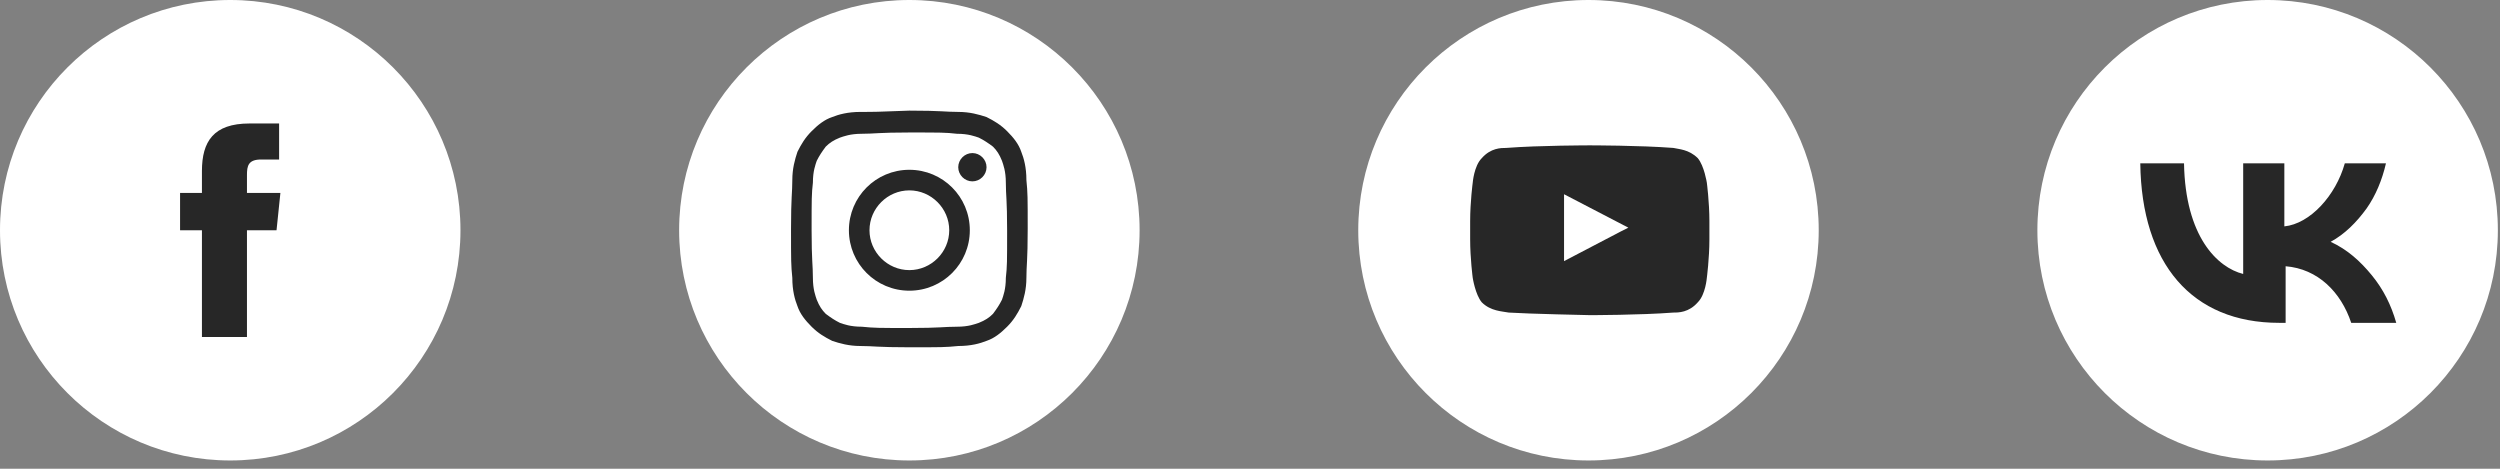 <svg width="176" height="33" viewBox="0 0 176 33" fill="none" xmlns="http://www.w3.org/2000/svg">
<rect x="0" y="0" width="176" height="33" fill="#808080" stroke="none"/>
<path d="M16.209 32.417C25.16 32.417 32.417 25.16 32.417 16.209C32.417 7.257 25.16 0 16.209 0C7.257 0 0 7.257 0 16.209C0 25.16 7.257 32.417 16.209 32.417Z" fill="white"/>
<path d="M17.386 23.725V16.209H19.468L19.74 13.583H17.386V12.315C17.386 11.681 17.476 11.229 18.382 11.229H19.649V8.693H17.567C15.031 8.693 14.216 9.961 14.216 12.044V13.583H12.677V16.209H14.216V23.725H17.386Z" fill="#272727"/>
<path d="M64.019 32.417C72.971 32.417 80.228 25.16 80.228 16.209C80.228 7.257 72.971 0 64.019 0C55.068 0 47.811 7.257 47.811 16.209C47.811 25.16 55.068 32.417 64.019 32.417Z" fill="white"/>
<path d="M61.212 16.209C61.212 14.67 62.48 13.402 64.019 13.402C65.558 13.402 66.826 14.67 66.826 16.209C66.826 17.749 65.558 19.016 64.019 19.016C62.48 19.016 61.212 17.749 61.212 16.209ZM59.763 16.209C59.763 18.564 61.665 20.465 64.019 20.465C66.374 20.465 68.275 18.564 68.275 16.209C68.275 13.855 66.374 11.953 64.019 11.953C61.665 11.953 59.763 13.855 59.763 16.209ZM67.46 11.772C67.46 12.316 67.913 12.768 68.456 12.768C68.999 12.768 69.452 12.316 69.452 11.772C69.452 11.229 68.999 10.776 68.456 10.776C67.913 10.776 67.46 11.229 67.46 11.772ZM60.669 23.001C59.854 23.001 59.401 22.82 59.129 22.729C58.767 22.548 58.496 22.367 58.133 22.095C57.862 21.823 57.681 21.552 57.499 21.099C57.409 20.827 57.228 20.375 57.228 19.56C57.228 18.654 57.137 18.383 57.137 16.209C57.137 13.945 57.137 13.674 57.228 12.859C57.228 12.044 57.409 11.591 57.499 11.32C57.681 10.957 57.862 10.686 58.133 10.323C58.405 10.052 58.677 9.871 59.129 9.69C59.401 9.599 59.854 9.418 60.669 9.418C61.574 9.418 61.846 9.327 64.019 9.327C66.283 9.327 66.555 9.327 67.37 9.418C68.184 9.418 68.637 9.599 68.909 9.69C69.271 9.871 69.543 10.052 69.905 10.323C70.177 10.595 70.358 10.867 70.539 11.32C70.629 11.591 70.811 12.044 70.811 12.859C70.811 13.764 70.901 14.036 70.901 16.209C70.901 18.473 70.901 18.745 70.811 19.56C70.811 20.375 70.629 20.827 70.539 21.099C70.358 21.461 70.177 21.733 69.905 22.095C69.633 22.367 69.362 22.548 68.909 22.729C68.637 22.82 68.184 23.001 67.37 23.001C66.464 23.001 66.192 23.091 64.019 23.091C61.846 23.091 61.574 23.091 60.669 23.001ZM60.578 7.879C59.673 7.879 59.039 8.06 58.586 8.241C58.043 8.422 57.59 8.784 57.137 9.237C56.685 9.69 56.413 10.142 56.141 10.686C55.96 11.229 55.779 11.863 55.779 12.678C55.779 13.583 55.688 13.855 55.688 16.119C55.688 18.383 55.688 18.654 55.779 19.56C55.779 20.465 55.96 21.099 56.141 21.552C56.322 22.095 56.685 22.548 57.137 23.001C57.59 23.453 58.043 23.725 58.586 23.997C59.129 24.178 59.763 24.359 60.578 24.359C61.484 24.359 61.755 24.449 64.019 24.449C66.283 24.449 66.555 24.449 67.46 24.359C68.366 24.359 68.999 24.178 69.452 23.997C69.996 23.816 70.448 23.453 70.901 23.001C71.354 22.548 71.625 22.095 71.897 21.552C72.078 21.009 72.259 20.375 72.259 19.56C72.259 18.654 72.35 18.383 72.35 16.119C72.35 13.855 72.35 13.583 72.259 12.678C72.259 11.772 72.078 11.139 71.897 10.686C71.716 10.142 71.354 9.69 70.901 9.237C70.448 8.784 69.996 8.512 69.452 8.241C68.909 8.06 68.275 7.879 67.46 7.879C66.555 7.879 66.283 7.788 64.019 7.788C61.755 7.879 61.484 7.879 60.578 7.879Z" fill="#272727"/>
<path d="M111.83 32.417C120.782 32.417 128.038 25.16 128.038 16.209C128.038 7.257 120.782 0 111.83 0C102.878 0 95.621 7.257 95.621 16.209C95.621 25.16 102.878 32.417 111.83 32.417Z" fill="white"/>
<path d="M120.161 12.859C120.161 12.859 119.979 11.682 119.527 11.138C118.893 10.505 118.168 10.505 117.806 10.414C115.452 10.233 111.92 10.233 111.92 10.233C111.92 10.233 108.389 10.233 106.035 10.414C105.672 10.414 104.948 10.414 104.314 11.138C103.771 11.682 103.68 12.859 103.68 12.859C103.68 12.859 103.499 14.217 103.499 15.575V16.843C103.499 18.201 103.68 19.56 103.68 19.56C103.68 19.56 103.861 20.737 104.314 21.28C104.948 21.914 105.763 21.914 106.216 22.005C107.574 22.095 111.92 22.186 111.92 22.186C111.92 22.186 115.452 22.186 117.806 22.005C118.168 22.005 118.893 22.005 119.527 21.28C120.07 20.737 120.161 19.56 120.161 19.56C120.161 19.56 120.342 18.201 120.342 16.843V15.575C120.342 14.217 120.161 12.859 120.161 12.859ZM114.094 16.3L110.109 18.383V13.674L114.637 16.028L114.094 16.3Z" fill="#272727"/>
<path d="M159.641 32.417C168.592 32.417 175.849 25.16 175.849 16.209C175.849 7.257 168.592 0 159.641 0C150.689 0 143.432 7.257 143.432 16.209C143.432 25.16 150.689 32.417 159.641 32.417Z" fill="white"/>
<path d="M160.456 22.728C154.298 22.728 150.767 18.563 150.676 11.5H153.755C153.845 16.661 156.109 18.835 157.92 19.287V11.5H160.818V15.937C162.629 15.756 164.44 13.764 165.074 11.5H167.971C167.7 12.677 167.247 13.764 166.613 14.669C165.889 15.665 165.074 16.48 164.078 17.024C165.255 17.567 166.16 18.382 166.975 19.378C167.79 20.374 168.334 21.461 168.696 22.728H165.526C164.802 20.555 163.172 18.925 160.908 18.744V22.728H160.456Z" fill="#272727"/>
</svg>

